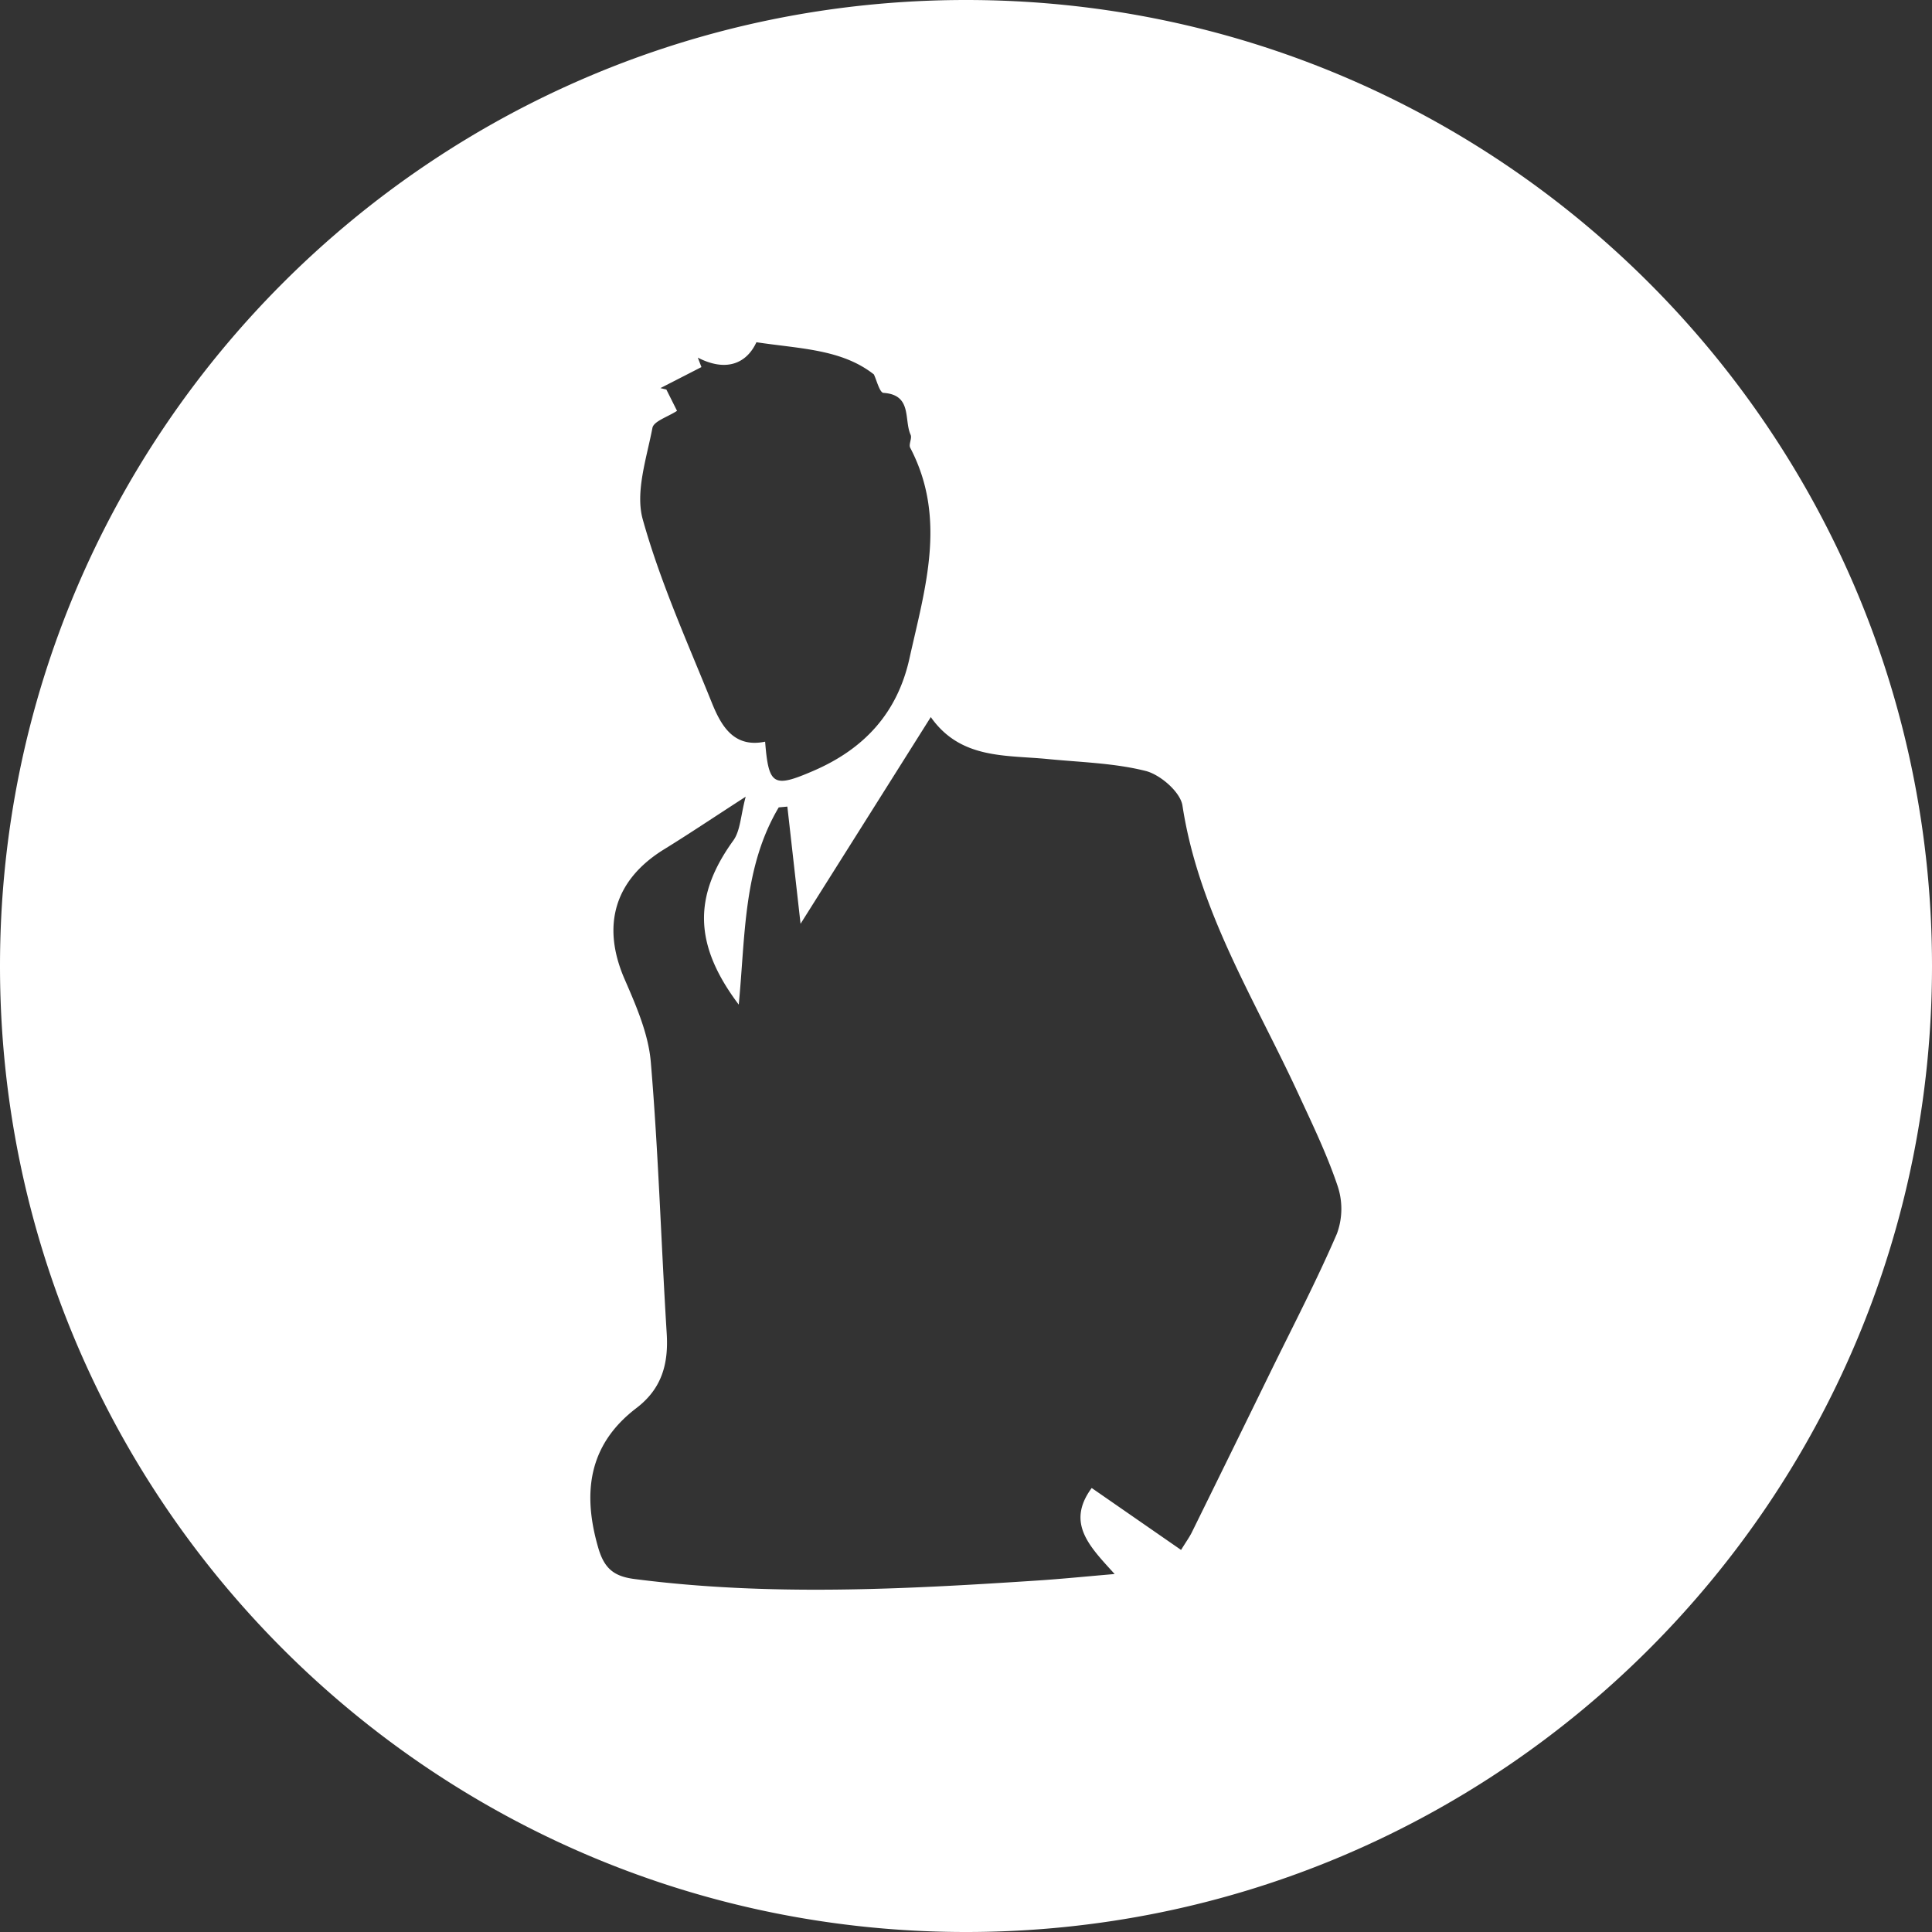 <svg xmlns="http://www.w3.org/2000/svg" viewBox="0 0 486 486"><rect x="0" y="0" width="486" height="486" fill="#333333" stroke="none"/><defs><style>.cls-1{fill:#fff;}</style></defs><title>Recurso 4</title><g id="Capa_2" data-name="Capa 2"><g id="Capa_1-2" data-name="Capa 1"><path class="cls-1" d="M243,0C108.79,0,0,108.79,0,243S108.79,486,243,486,486,377.21,486,243,377.21,0,243,0ZM164.12,107.64c.32-1.69,3.87-2.77,6.19-4.29L167.63,98h.06l-1.56-.37,10.32-5.29c-.3-.79-.61-1.58-.91-2.38,7.14,3.69,12.28,1.47,14.74-3.87,11,1.66,21.45,1.73,29.54,8.09.68,1.37,1.45,4.59,2.42,4.65,7.29.49,5.11,6.76,6.83,10.55.4.88-.54,2.4-.11,3.24,9.3,17.74,3.74,35.35-.18,53-3.06,13.83-11.48,22.83-24.22,28.31-10,4.31-11.21,3.67-12.09-7.36-7.81,1.62-11-3.87-13.36-9.68-6.16-15.27-13-30.4-17.41-46.19C159.75,123.79,162.65,115.3,164.12,107.64ZM336.3,310.35c-5.1,11.82-11.07,23.28-16.74,34.86q-9.85,20.16-19.77,40.29c-.6,1.2-1.4,2.3-2.69,4.39l-22.48-15.58c-6.55,8.89-.45,14.77,5.77,21.64-7.16.61-13.24,1.23-19.34,1.63-33.84,2.23-67.66,4-101.49-.38-5.17-.67-7.51-2.69-9-7.61-4.1-13.89-2.63-26.12,9.52-35.38,6.42-4.89,8.11-11.14,7.63-18.8-1.41-22.75-2.08-45.55-4-68.25-.6-7.11-3.7-14.19-6.6-20.87-5.84-13.45-2.55-24.94,9.94-32.64,6.2-3.82,12.25-7.89,20.53-13.24-1.28,4.77-1.32,8.5-3.1,11-10.12,14-10,26.23,1.35,41.3,1.68-17.26,1.09-34.5,10.06-49.61l2.17-.2c1.12,9.94,2.24,19.87,3.32,29.48,10.77-17.1,21.56-34.2,32.76-52,7.49,10.66,18.82,9.51,29.46,10.56,8.24.81,16.68,1,24.62,3,3.69.95,8.71,5.31,9.23,8.71,4.05,26.5,18.18,48.77,29.09,72.38,3.58,7.73,7.31,15.45,10,23.49A18.06,18.06,0,0,1,336.3,310.35Z"/></g></g></svg>